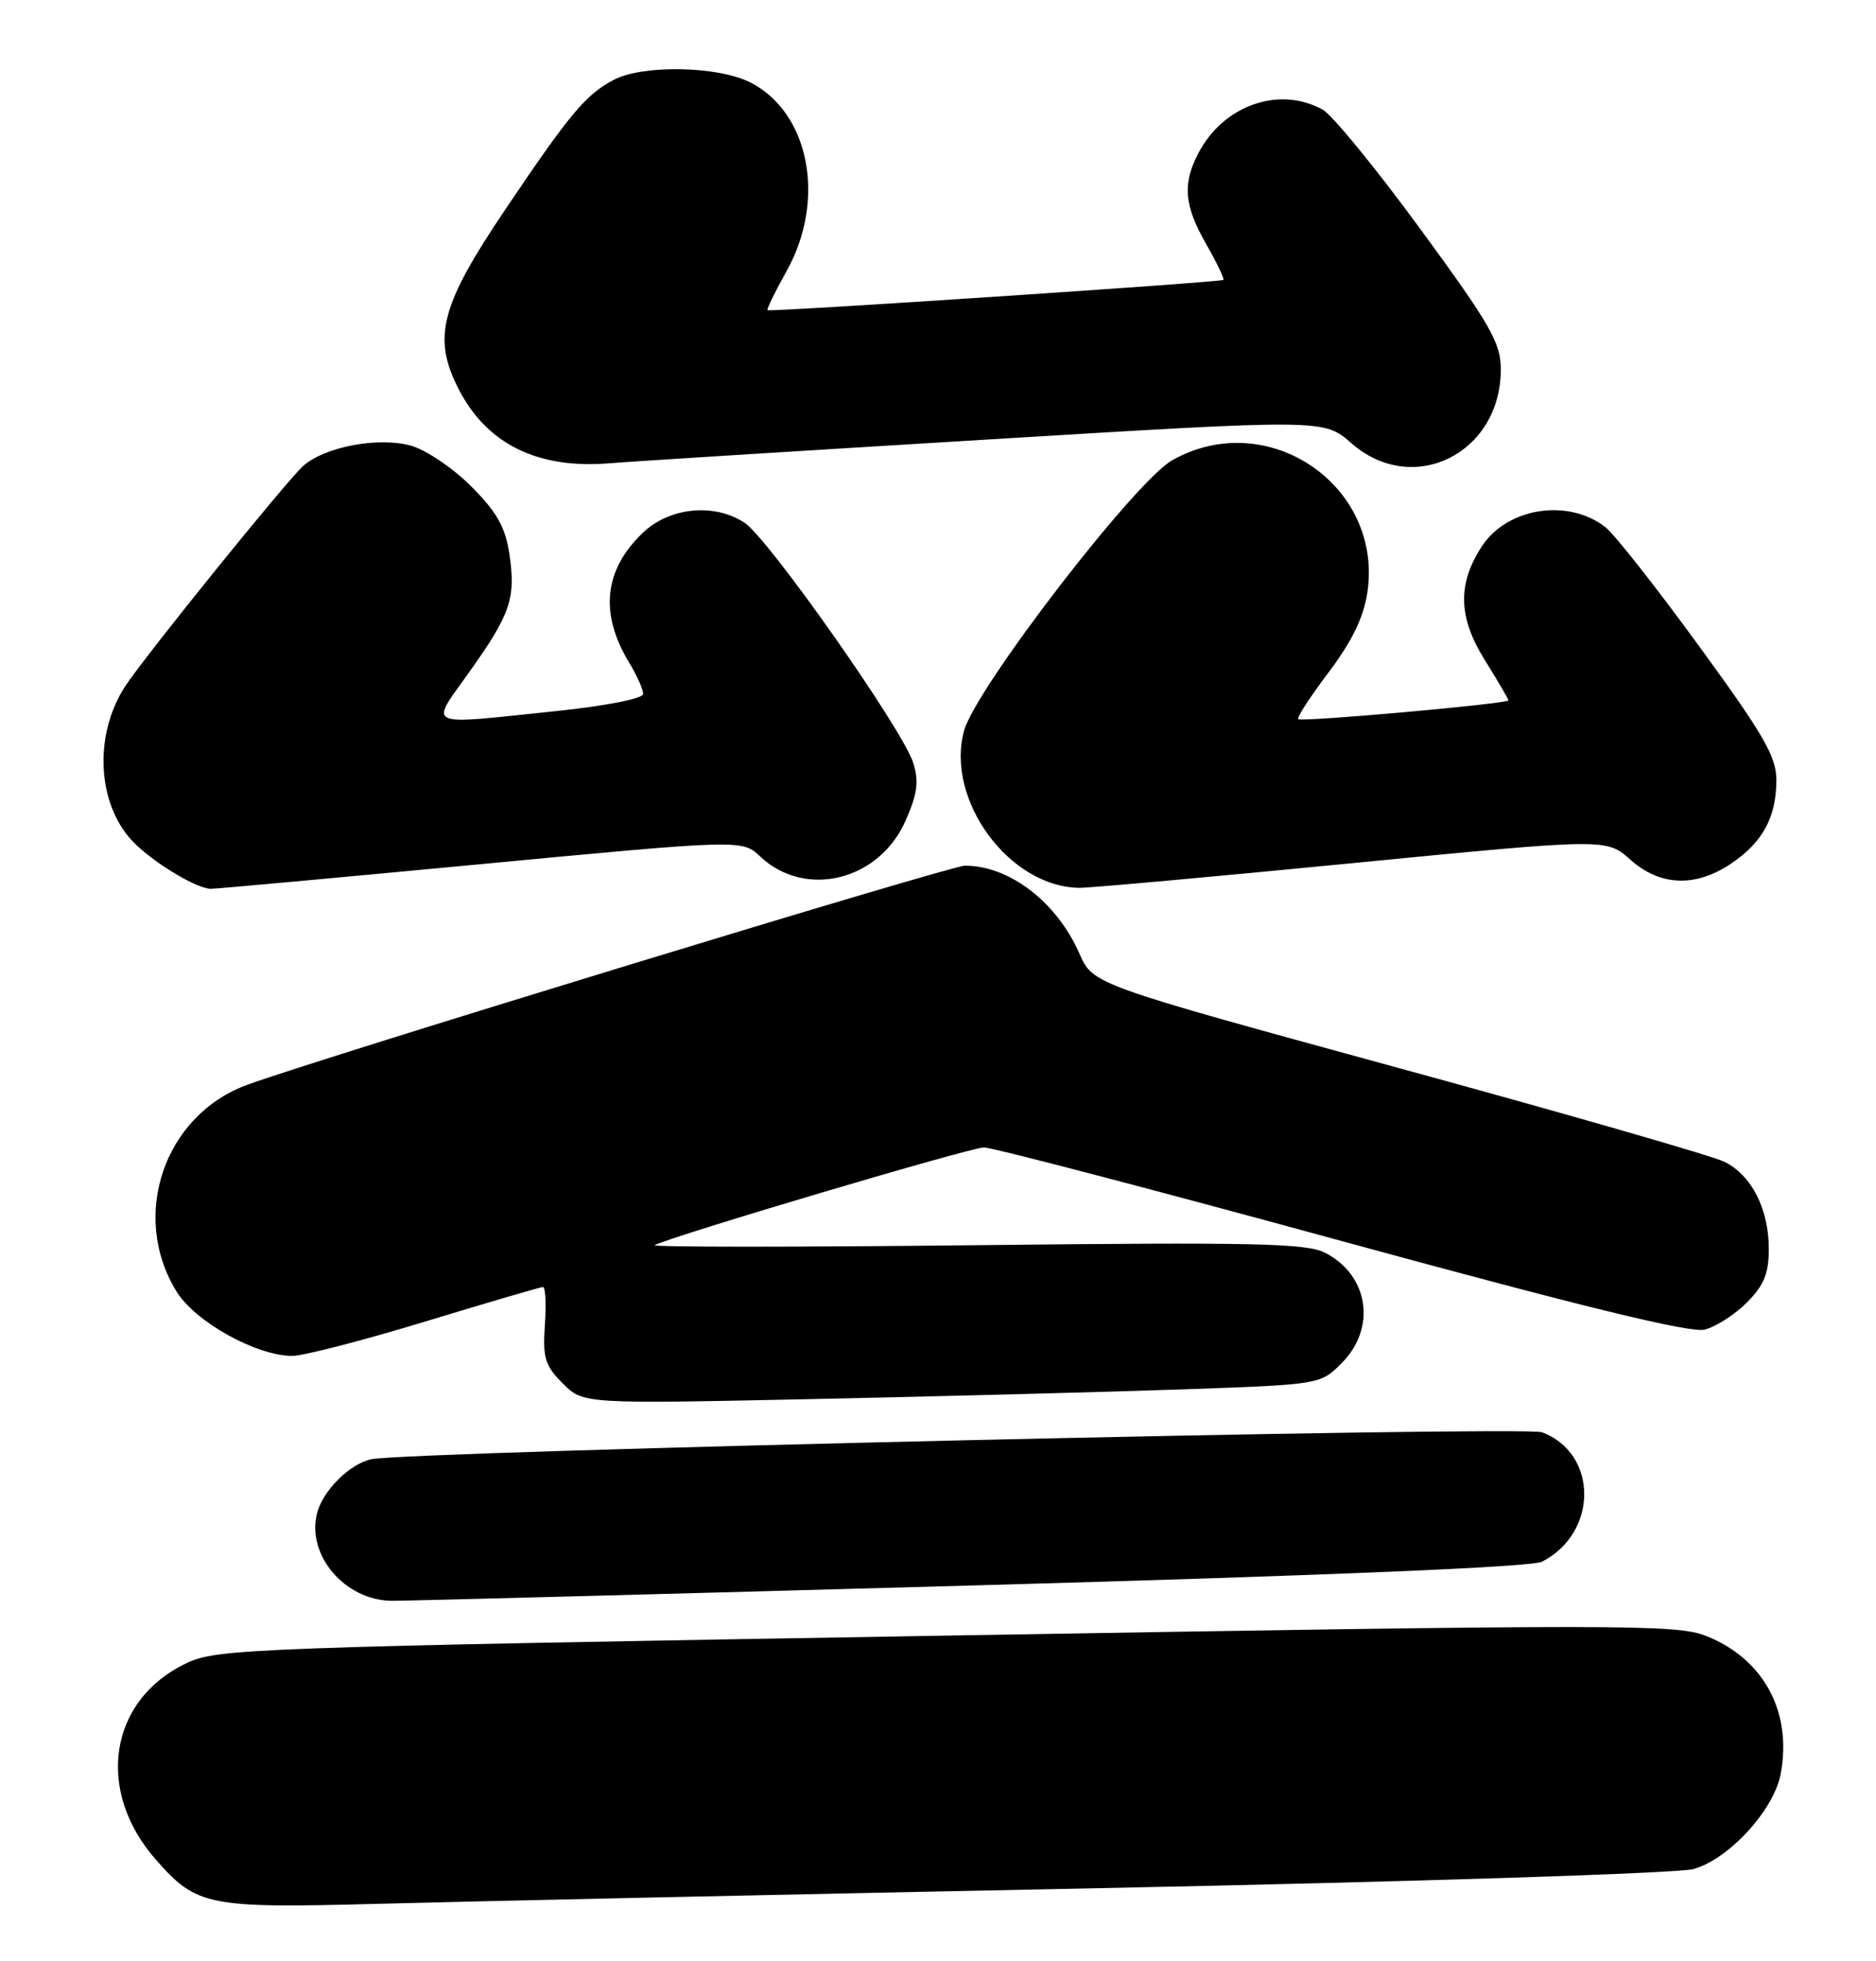 <?xml version="1.0" encoding="UTF-8" standalone="no"?>
<!DOCTYPE svg PUBLIC "-//W3C//DTD SVG 1.1//EN" "http://www.w3.org/Graphics/SVG/1.1/DTD/svg11.dtd" >
<svg xmlns="http://www.w3.org/2000/svg" xmlns:xlink="http://www.w3.org/1999/xlink" version="1.1" viewBox="0 0 245 256">
 <g >
 <path fill="currentColor"
d=" M 143.50 246.47 C 184.21 245.65 219.14 244.53 221.14 243.98 C 225.75 242.72 231.67 236.28 232.55 231.56 C 234.07 223.46 230.35 216.56 222.85 213.56 C 218.97 212.01 212.21 212.00 123.60 213.50 C 32.11 215.05 28.34 215.19 24.29 217.13 C 14.24 221.93 12.42 233.71 20.34 242.73 C 25.69 248.82 27.12 249.11 49.50 248.51 C 60.50 248.21 102.80 247.29 143.50 246.47 Z  M 126.49 206.97 C 173.02 205.68 200.00 204.55 201.37 203.86 C 208.73 200.09 208.74 189.75 201.39 186.96 C 199.11 186.09 53.18 189.45 48.48 190.48 C 45.64 191.10 42.14 194.60 41.40 197.55 C 40.03 203.01 45.02 208.87 51.13 208.96 C 52.57 208.98 86.49 208.09 126.49 206.97 Z  M 154.46 181.36 C 172.42 180.73 172.43 180.73 175.21 177.94 C 179.79 173.36 178.77 166.48 173.08 163.54 C 170.63 162.28 163.92 162.13 127.36 162.54 C 103.79 162.80 84.95 162.80 85.50 162.53 C 88.17 161.22 126.76 149.78 128.50 149.78 C 129.60 149.78 150.63 155.28 175.23 162.00 C 206.53 170.55 220.76 174.03 222.61 173.56 C 224.07 173.20 226.55 171.61 228.13 170.03 C 230.36 167.79 231.00 166.24 231.00 163.03 C 231.00 157.84 228.77 153.43 225.23 151.66 C 223.73 150.91 204.55 145.39 182.62 139.40 C 142.74 128.50 142.74 128.50 140.98 124.50 C 138.01 117.74 131.84 113.00 126.01 113.00 C 124.13 113.00 41.97 138.07 32.30 141.60 C 21.45 145.55 16.94 158.70 23.06 168.59 C 25.49 172.54 33.46 176.97 38.14 176.99 C 39.59 177.00 47.43 174.97 55.55 172.50 C 63.68 170.03 70.59 168.00 70.91 168.00 C 71.24 168.00 71.35 170.23 71.16 172.95 C 70.86 177.24 71.18 178.27 73.49 180.58 C 76.17 183.26 76.17 183.26 106.34 182.62 C 122.93 182.27 144.58 181.70 154.46 181.36 Z  M 62.71 112.81 C 96.92 109.57 96.92 109.57 99.31 111.83 C 105.18 117.33 114.80 114.96 118.25 107.16 C 119.81 103.64 120.03 102.01 119.27 99.59 C 117.92 95.26 100.36 70.28 97.23 68.23 C 93.25 65.63 87.43 66.21 83.93 69.57 C 78.87 74.41 78.28 80.09 82.17 86.50 C 83.17 88.15 83.99 89.98 84.00 90.57 C 84.00 91.19 79.28 92.12 72.64 92.82 C 55.16 94.64 56.08 95.05 61.27 87.75 C 66.69 80.14 67.39 78.08 66.52 72.30 C 66.00 68.80 64.88 66.83 61.52 63.47 C 59.15 61.09 55.61 58.71 53.65 58.17 C 49.42 57.00 42.44 58.31 39.61 60.81 C 37.52 62.64 18.94 85.63 16.37 89.55 C 12.09 96.09 12.70 105.44 17.73 110.23 C 20.55 112.92 25.69 115.96 27.50 116.02 C 28.05 116.04 43.89 114.59 62.71 112.81 Z  M 176.65 112.67 C 209.80 109.43 209.80 109.43 212.92 112.22 C 216.80 115.68 221.43 115.86 226.09 112.72 C 230.20 109.95 231.97 106.69 231.99 101.85 C 232.00 98.79 230.36 95.94 221.90 84.35 C 216.35 76.73 210.85 69.75 209.68 68.83 C 204.84 65.02 196.85 66.24 193.53 71.31 C 190.33 76.20 190.43 80.56 193.87 86.09 C 195.59 88.86 197.00 91.26 197.00 91.42 C 197.00 91.86 169.95 94.28 169.54 93.87 C 169.34 93.67 171.13 90.91 173.53 87.74 C 176.55 83.74 178.09 80.58 178.57 77.36 C 180.67 63.35 165.54 53.07 153.10 60.07 C 148.26 62.78 127.44 89.82 125.91 95.37 C 123.42 104.39 131.83 115.83 141.00 115.89 C 142.38 115.90 158.42 114.45 176.65 112.67 Z  M 128.70 57.39 C 172.90 54.70 172.90 54.70 176.48 57.85 C 184.51 64.90 196.00 59.22 196.00 48.22 C 196.00 44.74 194.67 42.42 185.50 29.91 C 179.73 22.02 173.99 15.01 172.75 14.32 C 167.07 11.16 159.74 13.74 156.48 20.04 C 154.40 24.06 154.65 26.84 157.54 31.89 C 158.92 34.31 159.92 36.40 159.77 36.54 C 159.44 36.84 100.61 40.75 100.24 40.49 C 100.09 40.39 101.21 38.10 102.72 35.40 C 107.93 26.09 105.72 14.67 97.97 10.75 C 93.74 8.62 84.00 8.43 80.20 10.40 C 76.52 12.32 74.48 14.75 66.02 27.30 C 57.53 39.89 56.45 44.03 59.87 50.74 C 63.54 57.94 70.18 61.23 79.50 60.48 C 82.25 60.25 104.39 58.86 128.70 57.39 Z "/>
</g>
</svg>
